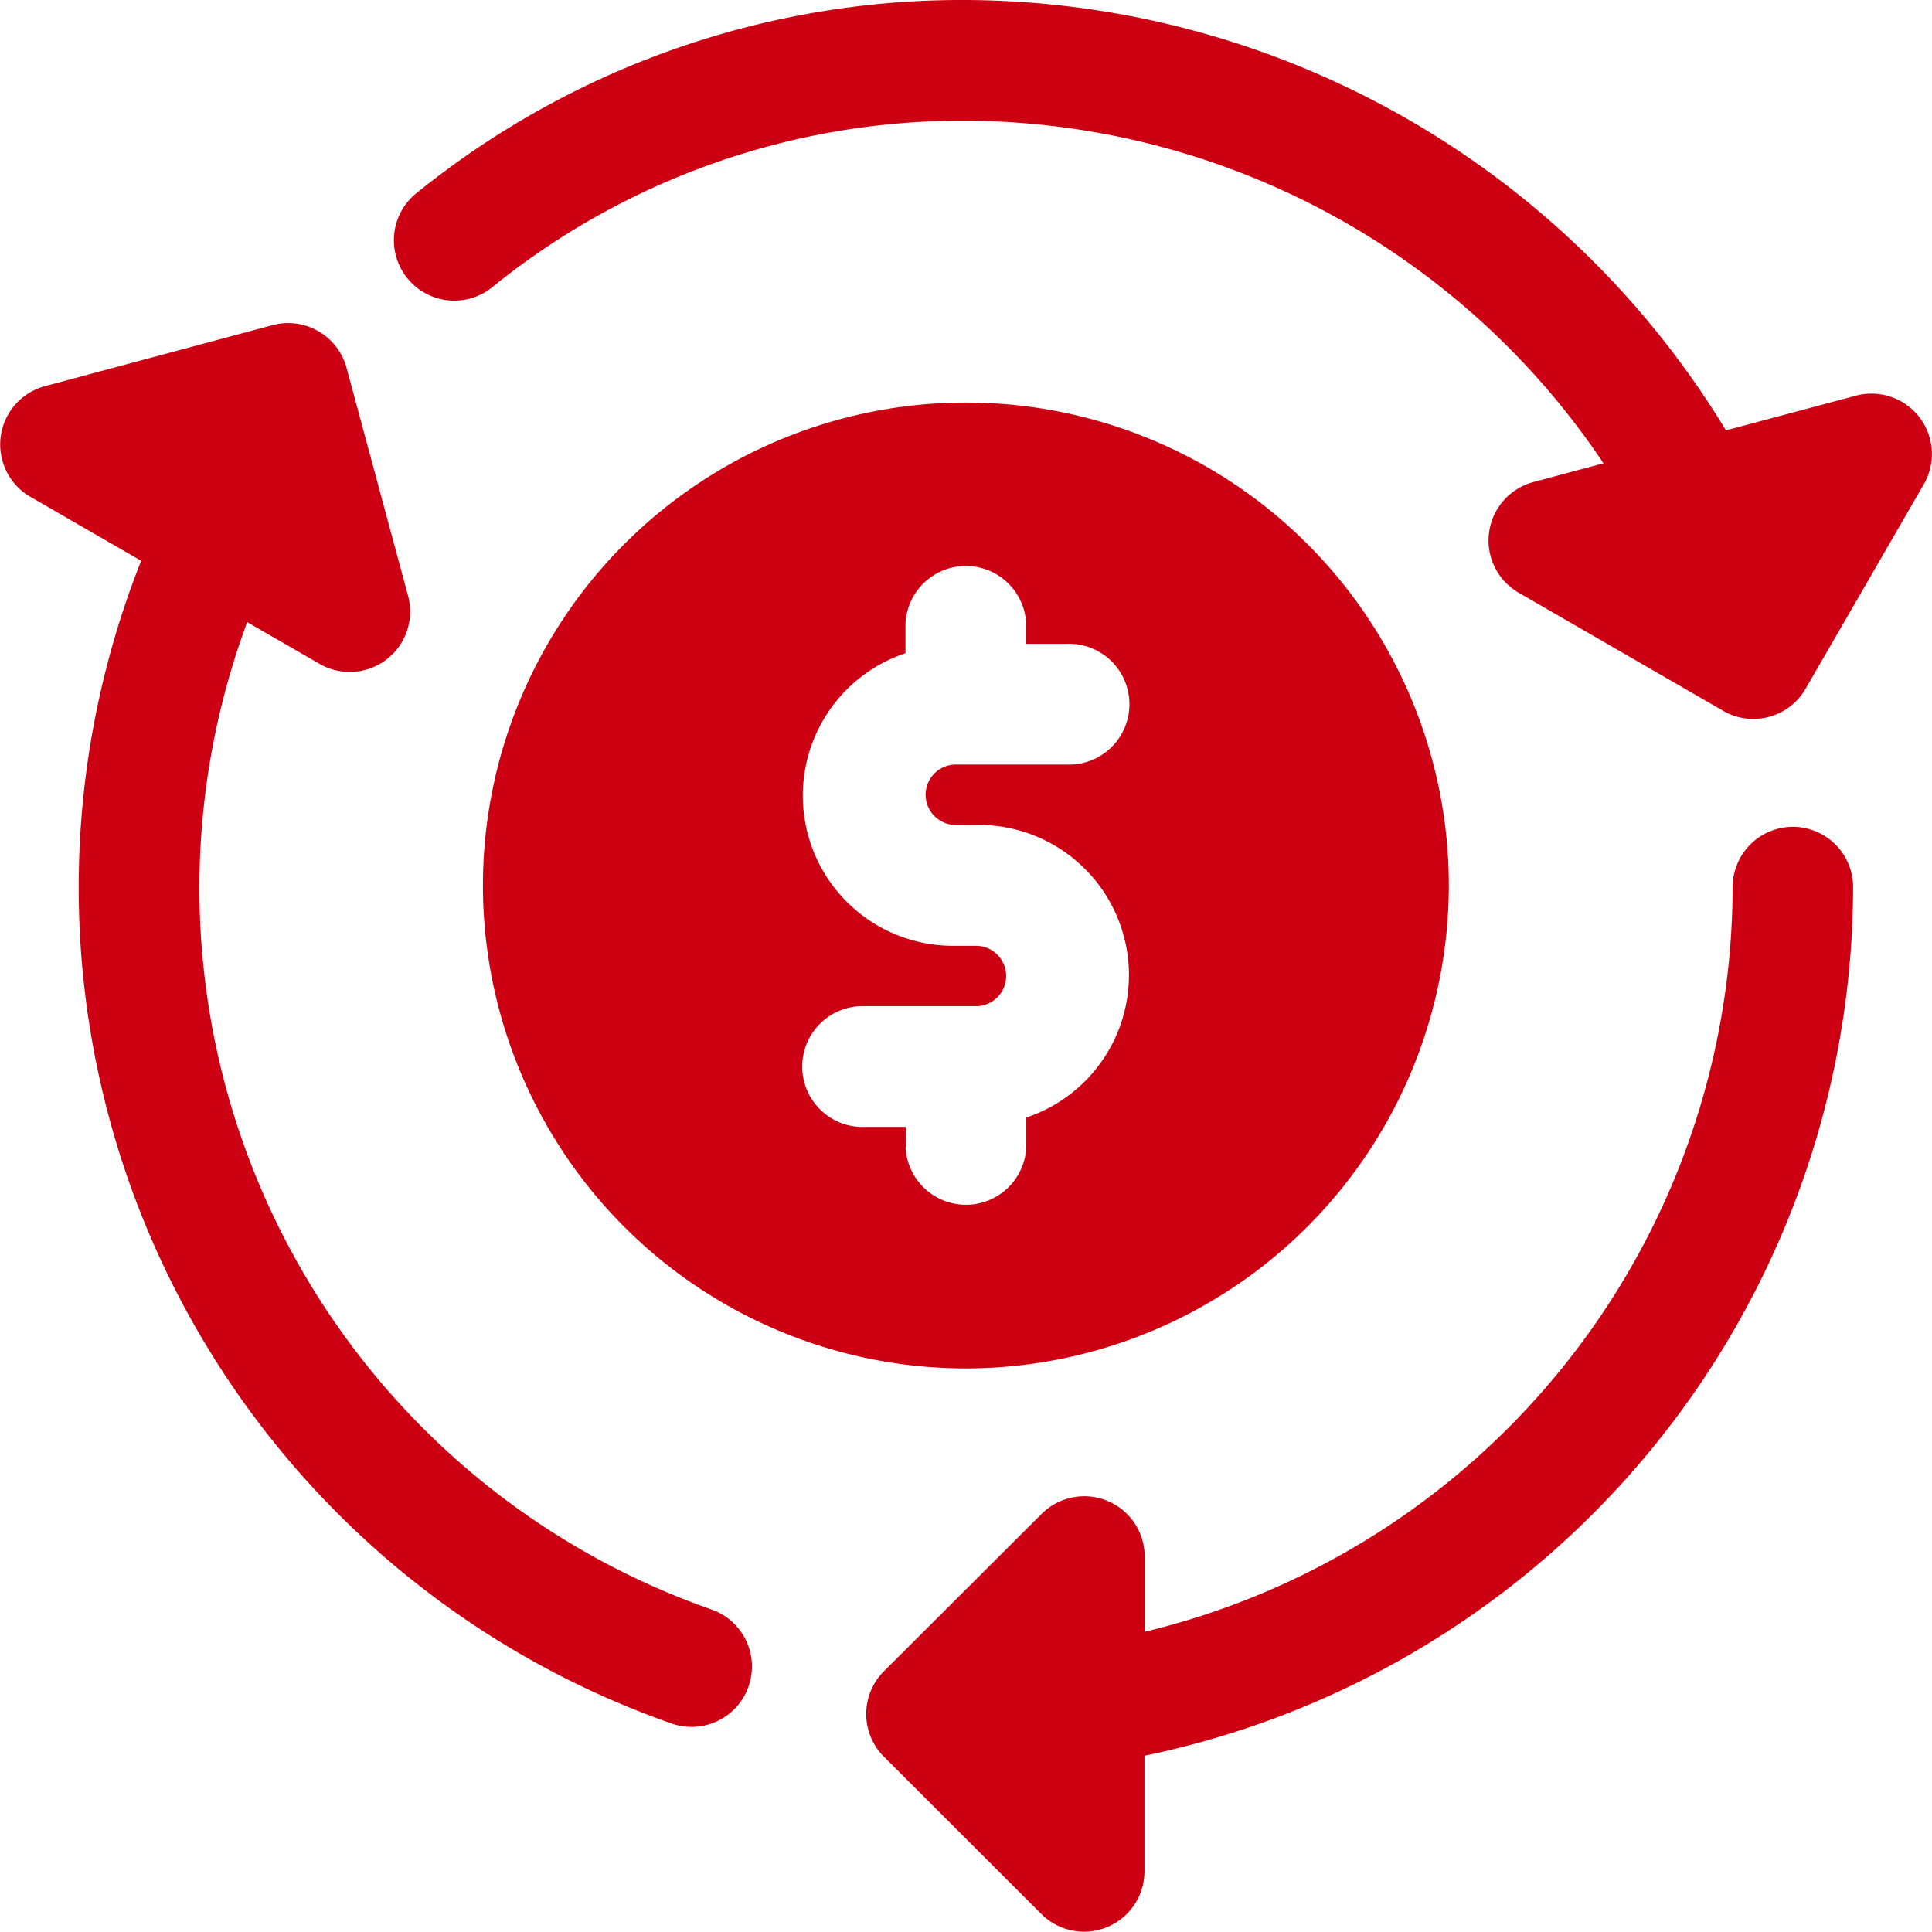 <svg xmlns="http://www.w3.org/2000/svg" viewBox="0 0 167.26 167.25"><title>send money</title><path d="M125.43,76.66a41.81,41.81,0,1,0-41.81,41.81A41.85,41.85,0,0,0,125.43,76.66Zm-47,22.65V97.56H74.91a5.23,5.23,0,1,1,0-10.45h9.58a2.61,2.61,0,0,0,0-5.23H82.75a13,13,0,0,1-4.36-25.33V54a5.23,5.23,0,0,1,10.45,0v1.74h3.48a5.23,5.23,0,1,1,0,10.45H82.75a2.61,2.61,0,1,0,0,5.23h1.74a13,13,0,0,1,4.36,25.33V99.3a5.23,5.23,0,0,1-10.45,0Z" fill="#cc0012"/><path d="M155.2,71.58A5.23,5.23,0,0,0,150,76.81a66.43,66.43,0,0,1-50.9,64.46v-6.52a5.23,5.23,0,0,0-8.92-3.69L76.52,144.69a5.23,5.23,0,0,0,0,7.39l13.64,13.63A5.23,5.23,0,0,0,99.08,162V152a76.93,76.93,0,0,0,61.35-75.24A5.23,5.23,0,0,0,155.2,71.58Z" fill="#cc0012"/><path d="M61.49,139.3A66.16,66.16,0,0,1,21.4,53.86l6.26,3.61a5.23,5.23,0,0,0,7.67-5.88L30,31.84a5.24,5.24,0,0,0-6.41-3.69L3.86,33.44A5.23,5.23,0,0,0,2.61,43l9.61,5.55A76.69,76.69,0,0,0,58,149.16a5.23,5.23,0,1,0,3.45-9.87Z" fill="#cc0012"/><path d="M160.66,34.26l-11.24,3A77.36,77.36,0,0,0,83.62,0,75,75,0,0,0,36.17,16.63a5.23,5.23,0,1,0,6.55,8.15,64.6,64.6,0,0,1,40.9-14.33,66.78,66.78,0,0,1,55.2,29.66l-6.09,1.63a5.23,5.23,0,0,0-1.26,9.57l17.71,10.23a5.22,5.22,0,0,0,7.14-1.92l10.24-17.71A5.23,5.23,0,0,0,160.66,34.26Z" fill="#cc0012"/></svg>